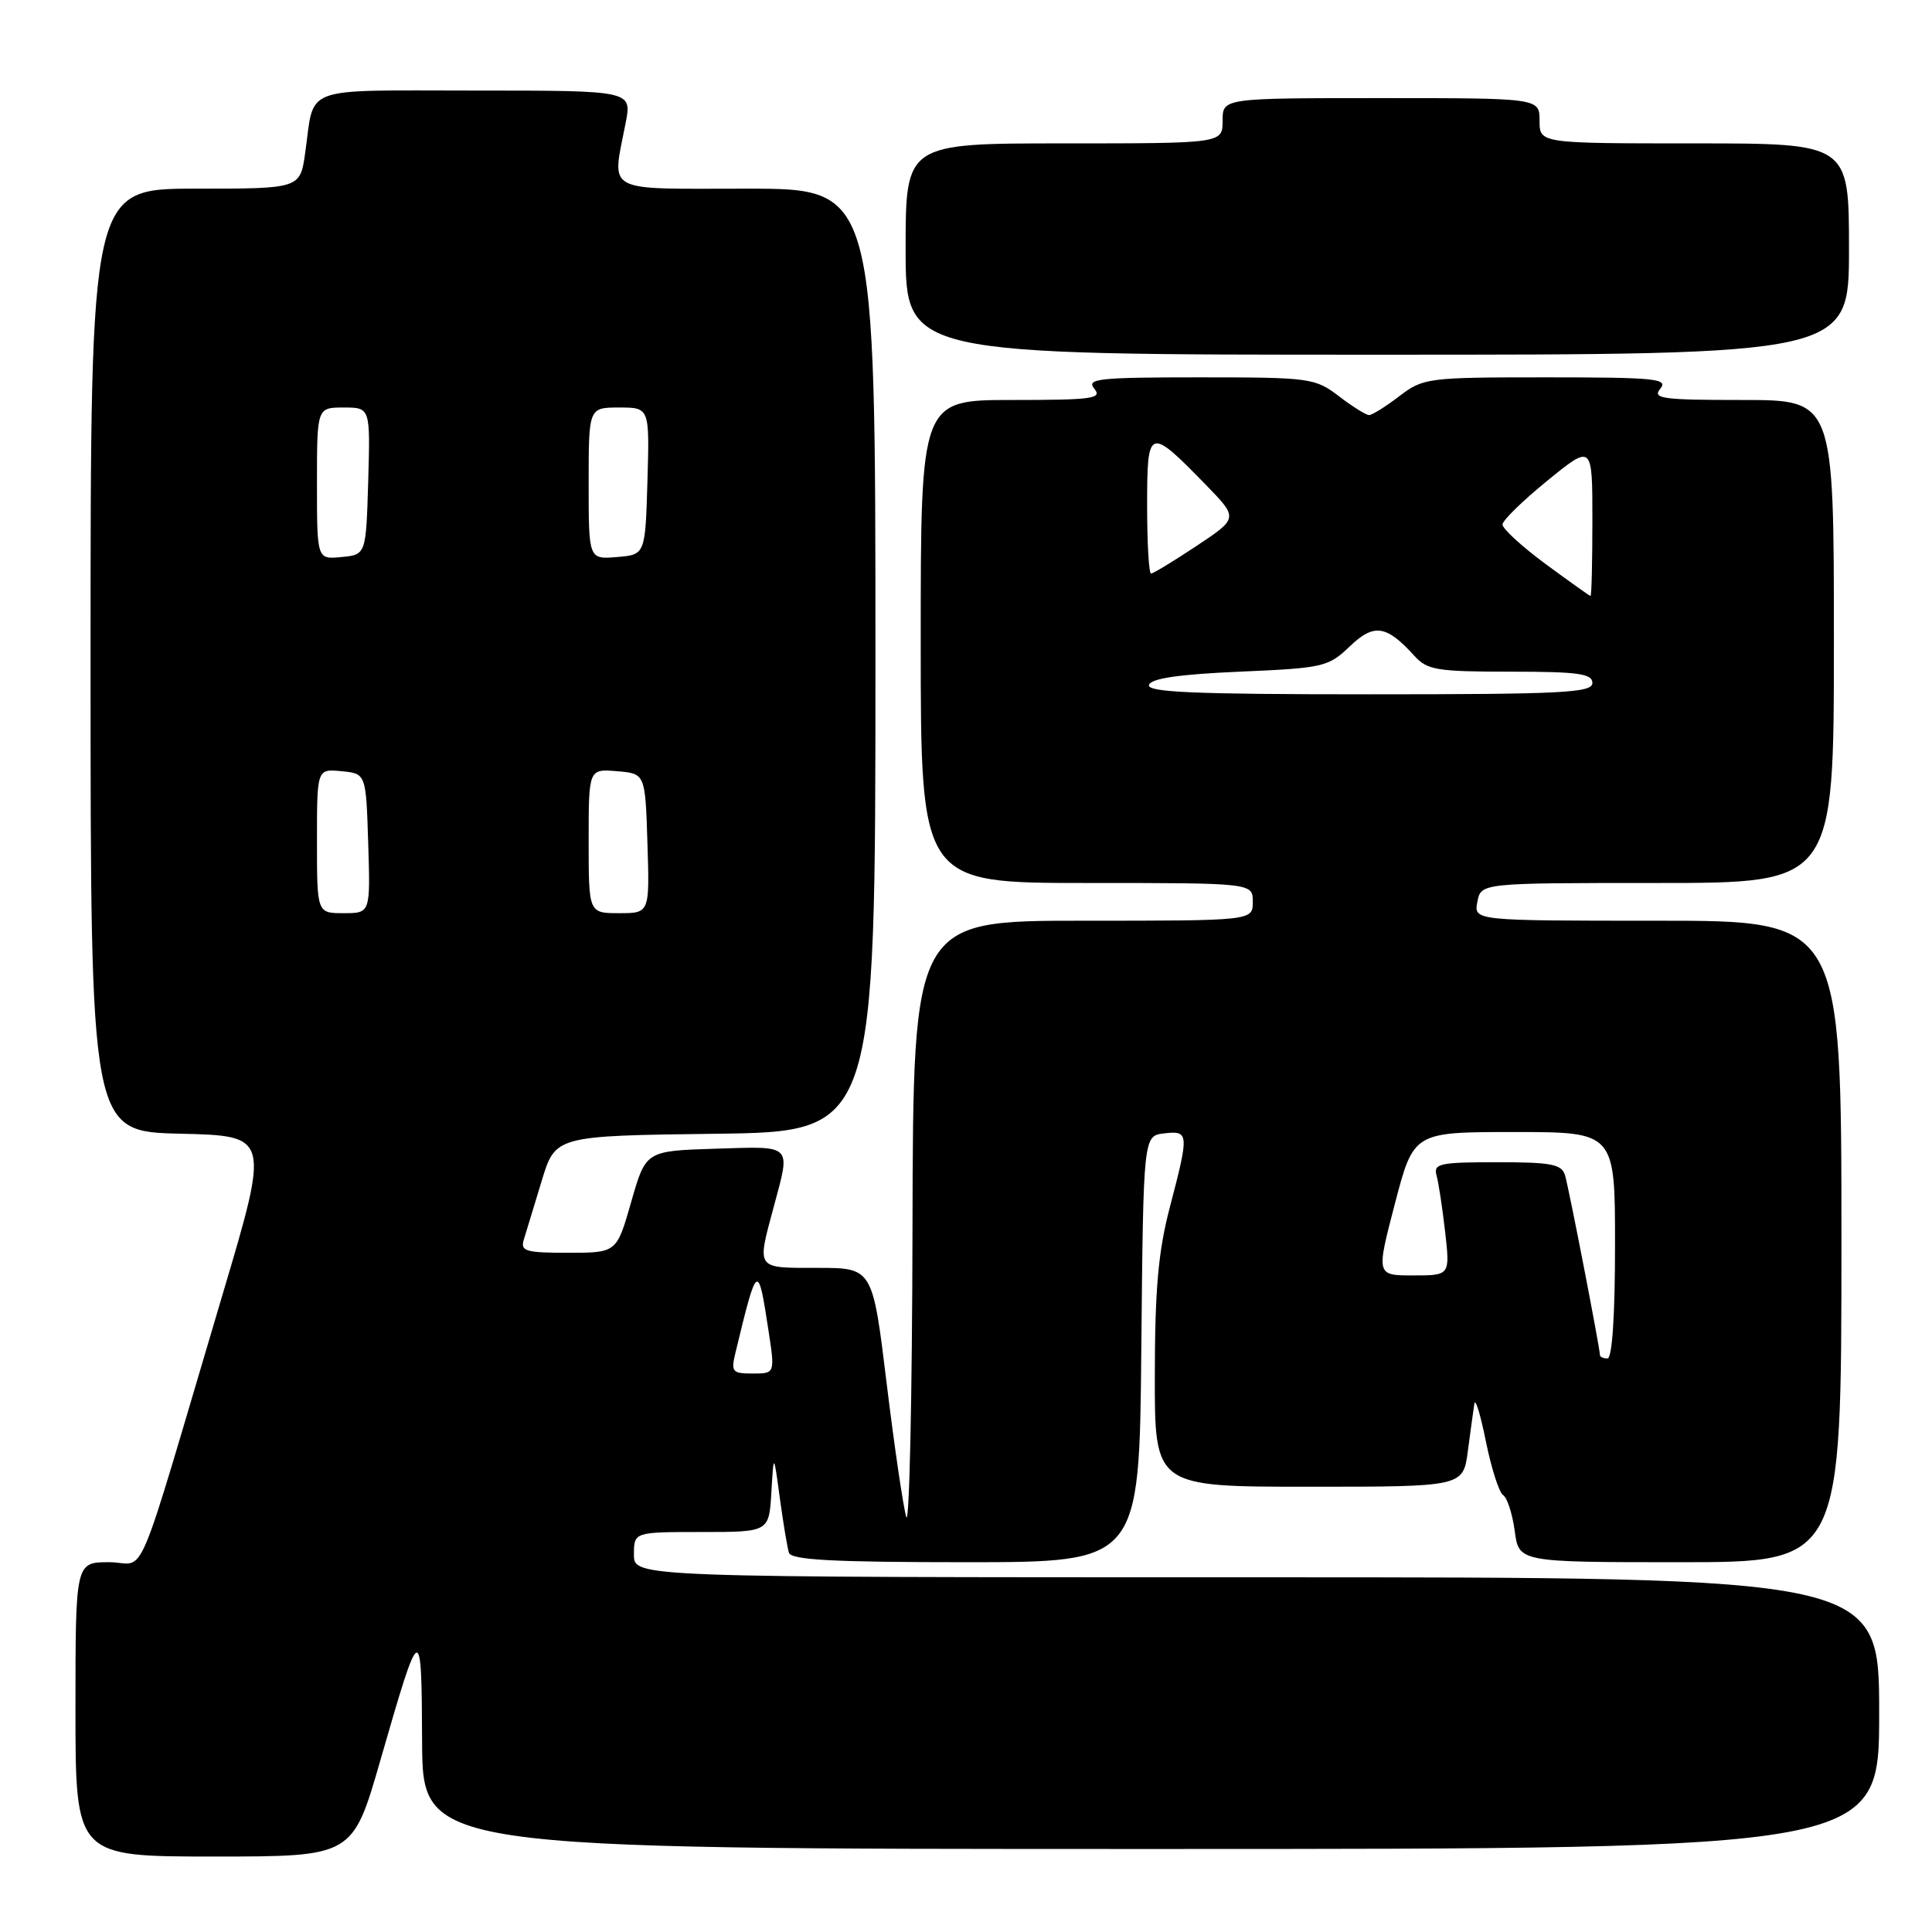 <?xml version="1.0" encoding="UTF-8" standalone="no"?>
<!DOCTYPE svg PUBLIC "-//W3C//DTD SVG 1.1//EN" "http://www.w3.org/Graphics/SVG/1.1/DTD/svg11.dtd" >
<svg xmlns="http://www.w3.org/2000/svg" xmlns:xlink="http://www.w3.org/1999/xlink" version="1.1" viewBox="0 0 256 256">
 <g >
 <path fill="currentColor"
d=" M 50.40 233.25 C 55.75 214.69 55.86 214.64 55.93 230.75 C 56.00 245.00 56.00 245.00 152.50 245.00 C 249.00 245.00 249.00 245.00 249.00 227.00 C 249.00 209.00 249.00 209.00 166.50 209.00 C 84.00 209.00 84.00 209.00 84.00 206.00 C 84.00 203.00 84.00 203.00 92.95 203.00 C 101.90 203.00 101.90 203.00 102.21 197.75 C 102.52 192.50 102.52 192.50 103.33 198.50 C 103.78 201.80 104.32 205.06 104.54 205.75 C 104.84 206.70 110.42 207.00 127.95 207.00 C 150.97 207.00 150.97 207.00 151.23 178.75 C 151.50 150.50 151.50 150.50 154.25 150.18 C 157.56 149.80 157.58 150.14 155.00 160.00 C 153.48 165.80 153.03 170.84 153.02 182.25 C 153.00 197.00 153.00 197.00 173.44 197.00 C 193.88 197.00 193.88 197.00 194.50 192.25 C 194.85 189.64 195.23 186.82 195.36 186.00 C 195.48 185.18 196.17 187.43 196.89 191.00 C 197.61 194.57 198.64 197.77 199.17 198.11 C 199.71 198.44 200.40 200.58 200.71 202.86 C 201.26 207.00 201.26 207.00 222.63 207.00 C 244.00 207.00 244.00 207.00 244.00 164.50 C 244.00 122.00 244.00 122.00 219.64 122.00 C 195.28 122.00 195.28 122.00 195.76 119.50 C 196.23 117.00 196.23 117.00 219.62 117.00 C 243.00 117.00 243.00 117.00 243.00 85.00 C 243.00 53.00 243.00 53.00 230.88 53.00 C 220.22 53.00 218.91 52.82 220.00 51.50 C 221.10 50.18 219.32 50.00 204.97 50.00 C 189.14 50.00 188.60 50.07 185.41 52.50 C 183.61 53.88 181.81 55.00 181.41 55.00 C 181.01 55.00 179.21 53.88 177.41 52.50 C 174.25 50.09 173.61 50.00 158.94 50.00 C 145.56 50.00 143.90 50.18 145.00 51.50 C 146.09 52.82 144.78 53.00 134.12 53.00 C 122.00 53.00 122.00 53.00 122.00 85.00 C 122.00 117.00 122.00 117.00 144.00 117.00 C 166.00 117.00 166.00 117.00 166.00 119.50 C 166.00 122.00 166.00 122.00 143.50 122.00 C 121.00 122.00 121.00 122.00 120.91 162.75 C 120.87 185.16 120.49 202.38 120.08 201.00 C 119.68 199.62 118.50 191.64 117.48 183.25 C 115.62 168.00 115.62 168.00 108.31 168.00 C 100.09 168.00 100.28 168.27 102.50 160.00 C 104.78 151.50 105.17 151.89 94.78 152.21 C 85.57 152.50 85.57 152.50 83.64 159.25 C 81.71 166.00 81.71 166.00 75.29 166.00 C 69.63 166.00 68.93 165.79 69.41 164.25 C 69.71 163.29 70.77 159.80 71.77 156.50 C 73.58 150.50 73.58 150.50 94.79 150.23 C 116.00 149.96 116.00 149.96 116.00 87.48 C 116.00 25.00 116.00 25.00 99.00 25.00 C 79.73 25.00 81.08 25.73 82.91 16.25 C 83.73 12.00 83.73 12.00 62.93 12.00 C 39.58 12.00 41.72 11.22 40.44 20.25 C 39.77 25.00 39.77 25.00 25.89 25.00 C 12.00 25.00 12.00 25.00 12.00 87.47 C 12.00 149.94 12.00 149.94 23.87 150.22 C 35.74 150.50 35.74 150.50 29.50 171.50 C 17.53 211.79 19.56 207.00 14.46 207.00 C 10.00 207.00 10.00 207.00 10.00 226.50 C 10.00 246.00 10.00 246.00 28.36 246.00 C 46.73 246.00 46.73 246.00 50.40 233.25 Z  M 245.00 33.00 C 245.00 19.00 245.00 19.00 224.50 19.00 C 204.00 19.00 204.00 19.00 204.00 16.00 C 204.00 13.00 204.00 13.00 183.00 13.00 C 162.00 13.00 162.00 13.00 162.00 16.00 C 162.00 19.00 162.00 19.00 141.00 19.00 C 120.00 19.00 120.00 19.00 120.00 33.00 C 120.00 47.00 120.00 47.00 182.50 47.00 C 245.00 47.00 245.00 47.00 245.00 33.00 Z  M 97.45 179.25 C 100.34 167.27 100.44 167.20 101.82 176.25 C 102.70 182.00 102.70 182.00 99.74 182.00 C 97.02 182.00 96.84 181.78 97.45 179.25 Z  M 212.00 179.55 C 212.00 178.65 207.89 157.45 207.38 155.75 C 206.94 154.26 205.60 154.00 198.37 154.00 C 190.75 154.00 189.92 154.18 190.35 155.75 C 190.62 156.71 191.13 160.09 191.49 163.25 C 192.14 169.00 192.14 169.00 187.25 169.00 C 182.35 169.00 182.35 169.00 184.83 159.50 C 187.31 150.00 187.31 150.00 200.65 150.00 C 214.00 150.00 214.00 150.00 214.00 165.00 C 214.00 174.33 213.62 180.00 213.00 180.00 C 212.45 180.00 212.00 179.80 212.00 179.55 Z  M 42.00 111.44 C 42.00 101.87 42.00 101.87 45.25 102.19 C 48.50 102.50 48.50 102.50 48.79 111.75 C 49.08 121.00 49.08 121.00 45.54 121.00 C 42.00 121.00 42.00 121.00 42.00 111.44 Z  M 78.00 111.44 C 78.00 101.88 78.00 101.88 81.75 102.19 C 85.50 102.50 85.50 102.50 85.79 111.75 C 86.08 121.00 86.08 121.00 82.04 121.00 C 78.00 121.00 78.00 121.00 78.00 111.44 Z  M 152.25 90.75 C 152.53 89.89 156.24 89.35 164.27 89.00 C 175.35 88.52 176.01 88.37 178.84 85.66 C 182.06 82.57 183.70 82.81 187.42 86.91 C 189.12 88.79 190.42 89.00 200.15 89.00 C 209.13 89.00 211.00 89.26 211.00 90.50 C 211.00 91.80 207.05 92.00 181.42 92.00 C 158.20 92.00 151.92 91.73 152.25 90.75 Z  M 204.78 74.72 C 201.64 72.40 199.08 70.05 199.09 69.50 C 199.10 68.95 201.79 66.33 205.06 63.67 C 211.00 58.84 211.00 58.84 211.00 68.92 C 211.00 74.46 210.89 78.99 210.75 78.97 C 210.61 78.95 207.93 77.04 204.78 74.72 Z  M 152.00 66.96 C 152.00 56.56 152.22 56.48 159.79 64.25 C 164.08 68.66 164.08 68.66 158.56 72.33 C 155.52 74.35 152.80 76.00 152.52 76.00 C 152.23 76.00 152.00 71.93 152.00 66.96 Z  M 42.00 64.06 C 42.00 54.00 42.00 54.00 45.54 54.00 C 49.07 54.00 49.07 54.00 48.79 63.75 C 48.50 73.50 48.50 73.50 45.25 73.81 C 42.00 74.13 42.00 74.13 42.00 64.06 Z  M 78.00 64.06 C 78.00 54.00 78.00 54.00 82.04 54.00 C 86.07 54.00 86.07 54.00 85.79 63.75 C 85.50 73.50 85.50 73.50 81.75 73.81 C 78.00 74.12 78.00 74.12 78.00 64.06 Z "/>
</g>
</svg>